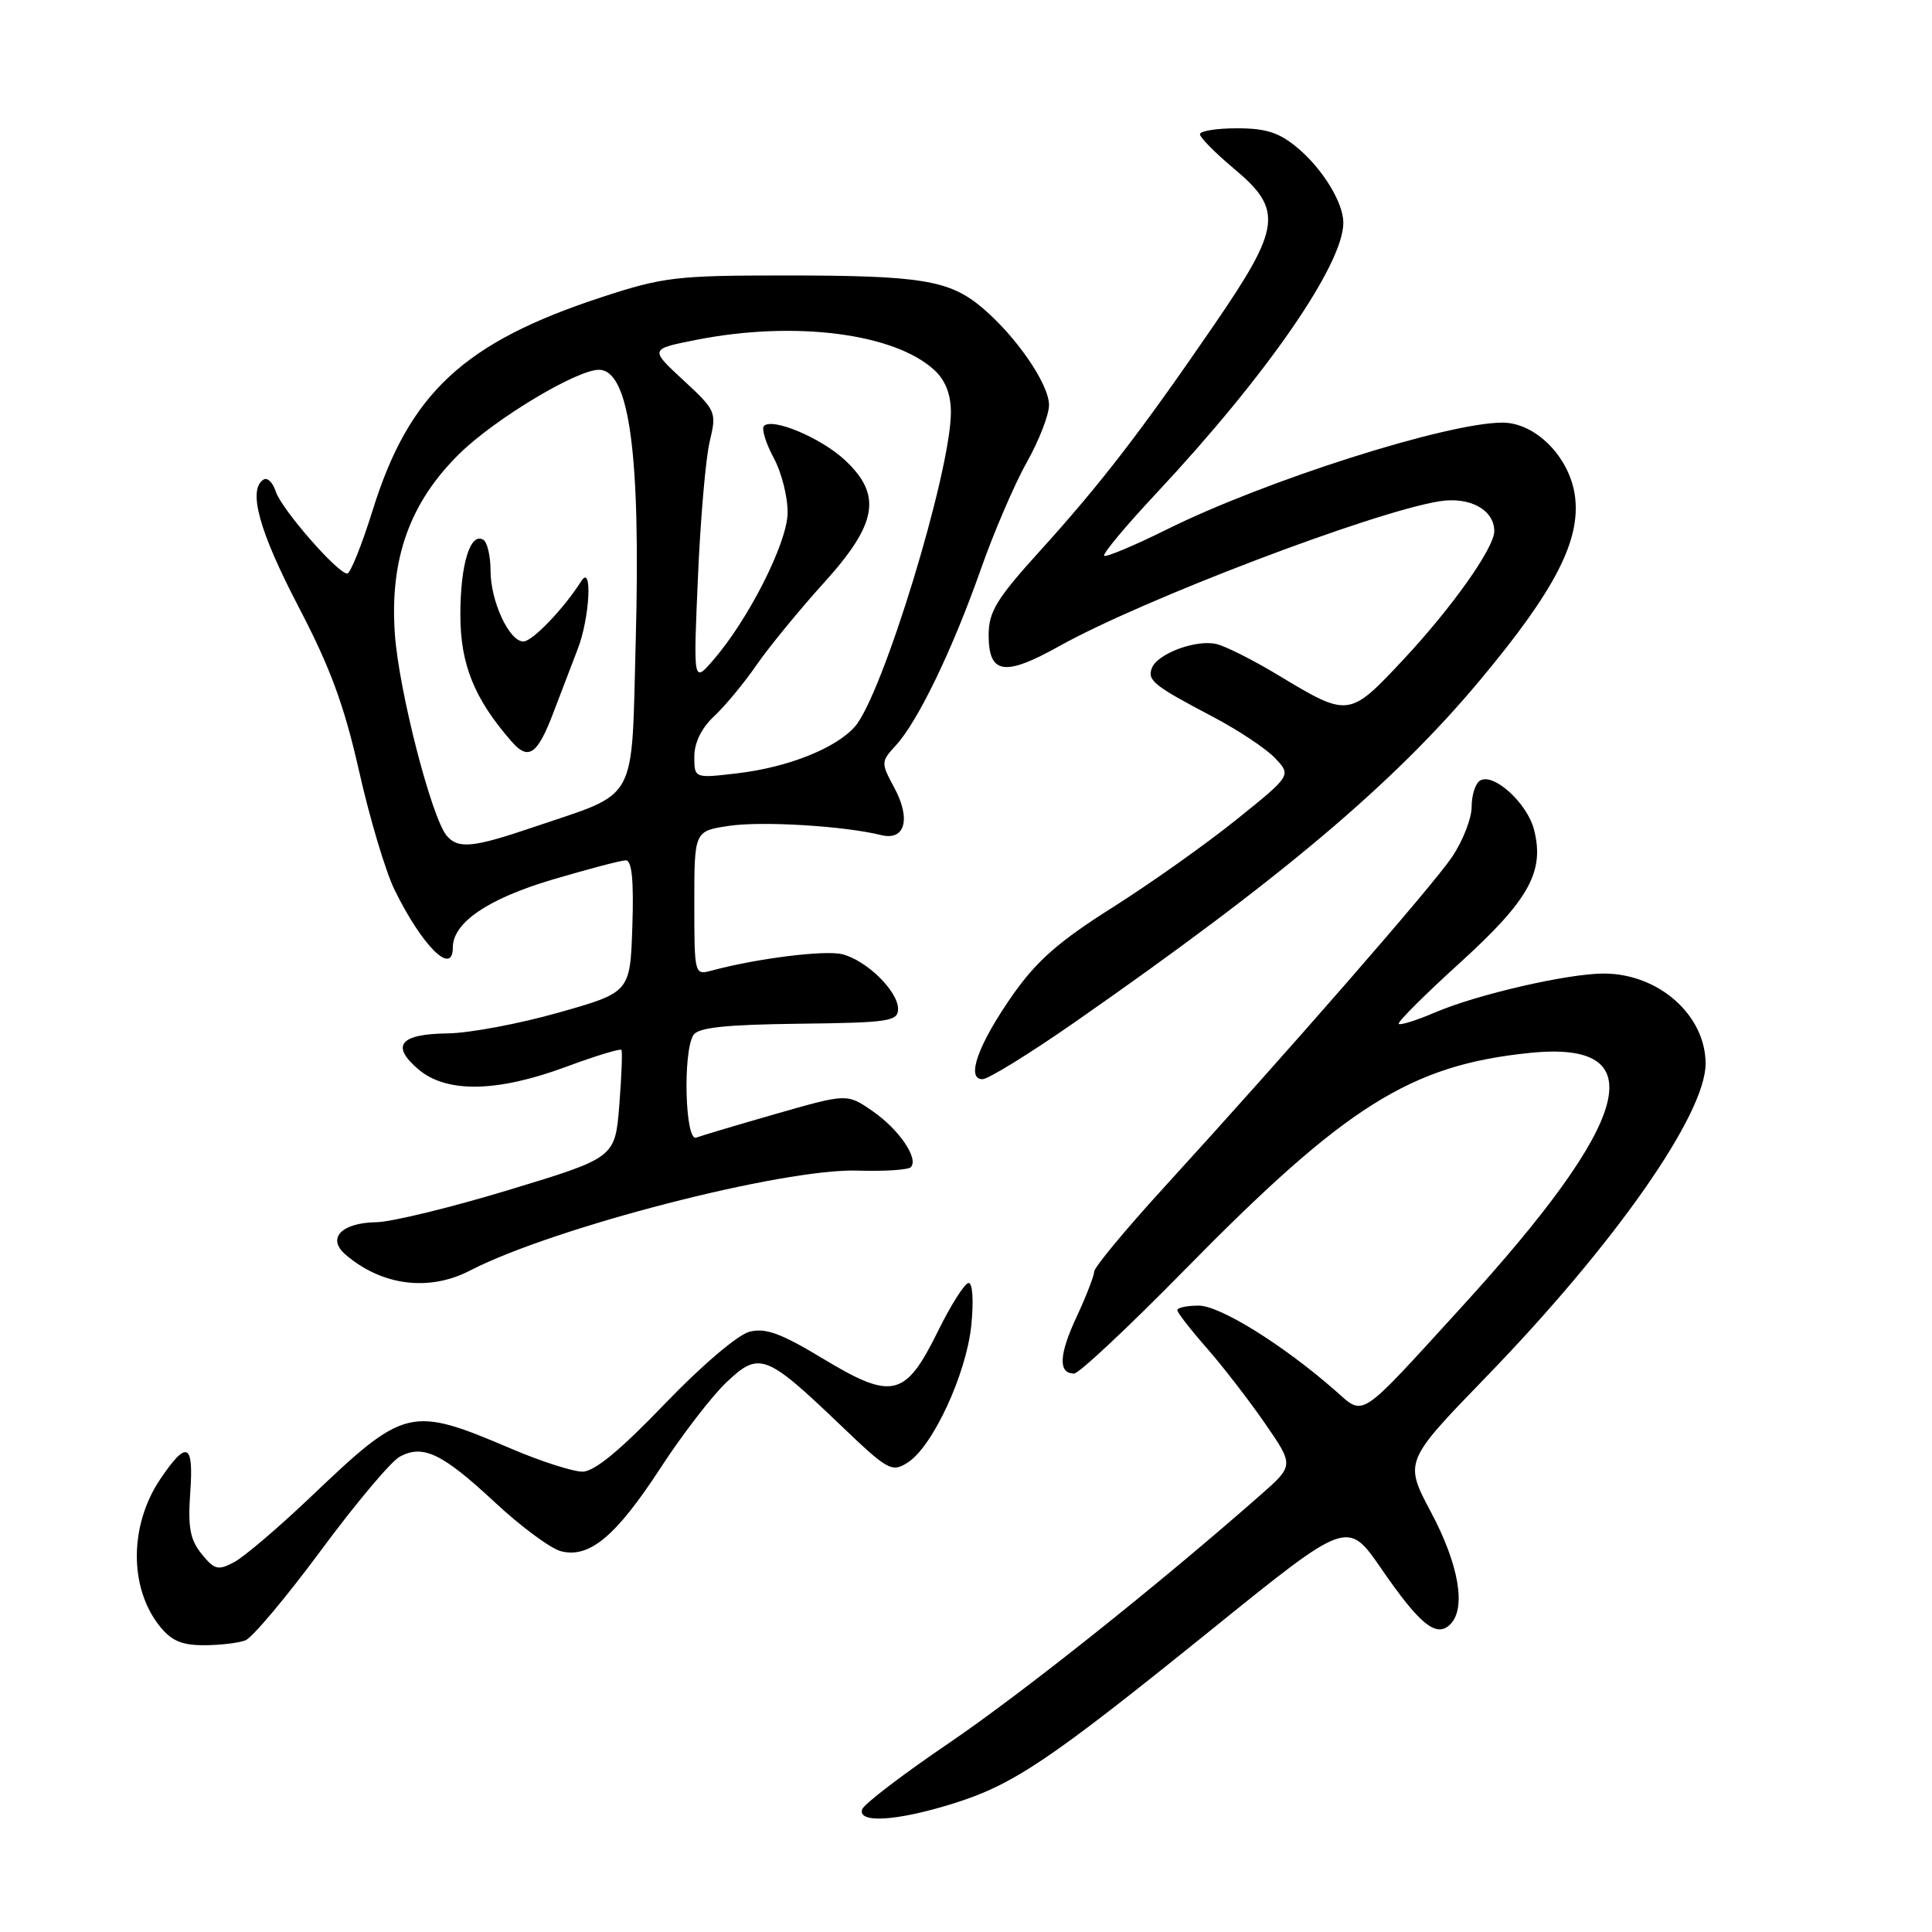 <?xml version="1.0" encoding="UTF-8" standalone="no"?>
<!DOCTYPE svg PUBLIC "-//W3C//DTD SVG 1.1//EN" "http://www.w3.org/Graphics/SVG/1.1/DTD/svg11.dtd" >
<svg xmlns="http://www.w3.org/2000/svg" xmlns:xlink="http://www.w3.org/1999/xlink" version="1.1" viewBox="0 0 256 256">
 <g >
 <path fill="currentColor"
d=" M 126.14 239.03 C 134.29 236.50 138.94 233.37 160.71 215.79 C 178.56 201.37 178.56 201.37 183.03 207.86 C 188.16 215.31 190.34 217.06 192.17 215.23 C 194.30 213.10 193.32 207.35 189.63 200.40 C 186.05 193.67 186.05 193.67 196.98 182.39 C 213.97 164.85 226.00 147.67 226.00 140.94 C 226.00 134.51 219.77 129.00 212.50 129.00 C 207.74 129.00 195.67 131.78 190.14 134.16 C 187.71 135.20 185.55 135.88 185.34 135.67 C 185.13 135.46 188.76 131.83 193.41 127.61 C 202.61 119.26 204.70 115.49 203.26 109.91 C 202.34 106.38 197.88 102.34 196.10 103.44 C 195.49 103.81 195.00 105.38 195.00 106.92 C 195.00 108.46 193.82 111.46 192.38 113.59 C 189.72 117.50 170.75 139.26 154.11 157.48 C 149.10 162.97 145.00 167.92 144.99 168.48 C 144.98 169.04 143.93 171.75 142.65 174.50 C 140.30 179.55 140.20 182.00 142.33 182.00 C 142.97 182.00 149.57 175.81 157.00 168.24 C 178.31 146.54 186.88 141.14 202.66 139.52 C 219.26 137.81 216.43 148.28 193.52 173.35 C 179.78 188.39 180.86 187.69 176.84 184.18 C 169.94 178.15 161.64 173.00 158.83 173.00 C 157.28 173.00 156.00 173.27 156.00 173.60 C 156.00 173.92 157.75 176.18 159.89 178.61 C 162.02 181.04 165.50 185.54 167.62 188.61 C 171.47 194.19 171.47 194.19 166.98 198.13 C 153.41 210.07 135.40 224.40 125.69 231.00 C 119.62 235.12 114.46 239.06 114.24 239.75 C 113.63 241.62 118.79 241.31 126.14 239.03 Z  M 32.51 217.36 C 33.43 217.01 37.94 211.63 42.54 205.42 C 47.13 199.21 51.83 193.62 52.98 193.01 C 56.07 191.36 58.59 192.57 65.59 199.08 C 69.04 202.30 72.99 205.21 74.34 205.55 C 78.11 206.50 81.62 203.56 87.49 194.56 C 90.37 190.13 94.32 185.00 96.26 183.16 C 100.59 179.05 101.49 179.39 111.27 188.74 C 117.66 194.86 118.16 195.14 120.27 193.80 C 123.58 191.70 128.03 182.10 128.70 175.64 C 129.03 172.43 128.88 170.00 128.35 170.00 C 127.85 170.00 125.99 172.91 124.24 176.48 C 119.95 185.17 118.22 185.57 109.00 180.00 C 103.51 176.68 101.44 175.92 99.32 176.46 C 97.77 176.85 92.95 180.95 88.04 186.07 C 82.14 192.21 78.75 195.00 77.18 195.00 C 75.92 195.00 71.77 193.67 67.95 192.05 C 54.30 186.24 53.74 186.37 40.98 198.53 C 36.84 202.46 32.37 206.27 31.05 206.98 C 28.89 208.13 28.43 208.01 26.71 205.90 C 25.18 204.00 24.88 202.37 25.21 197.74 C 25.68 191.21 24.76 190.79 21.27 195.94 C 17.15 202.02 17.08 210.29 21.10 215.40 C 22.67 217.39 24.04 218.00 26.99 218.00 C 29.11 218.00 31.59 217.71 32.51 217.36 Z  M 62.27 168.36 C 73.31 162.65 103.79 154.79 113.65 155.11 C 117.15 155.22 120.31 155.02 120.68 154.66 C 121.79 153.54 119.10 149.61 115.57 147.19 C 112.23 144.90 112.23 144.90 102.86 147.58 C 97.71 149.06 92.94 150.48 92.25 150.74 C 90.78 151.30 90.46 139.40 91.88 137.15 C 92.52 136.15 96.08 135.77 105.87 135.65 C 117.77 135.51 118.99 135.33 119.00 133.70 C 119.00 131.34 114.84 127.25 111.60 126.44 C 109.30 125.86 100.24 127.00 94.25 128.62 C 92.03 129.22 92.00 129.10 92.00 119.68 C 92.00 110.12 92.00 110.12 96.60 109.43 C 100.95 108.78 111.87 109.44 116.74 110.65 C 119.93 111.45 120.74 108.53 118.49 104.36 C 116.71 101.05 116.72 100.93 118.73 98.74 C 121.63 95.58 126.23 86.04 129.94 75.50 C 131.68 70.55 134.43 64.14 136.05 61.27 C 137.67 58.39 139.00 54.97 139.00 53.67 C 139.00 50.89 134.64 44.56 130.12 40.75 C 125.79 37.11 122.03 36.50 104.00 36.50 C 89.63 36.50 87.86 36.71 79.72 39.38 C 61.46 45.36 54.21 52.10 49.38 67.61 C 47.94 72.23 46.42 76.00 46.01 76.00 C 44.74 76.00 37.27 67.43 36.54 65.13 C 36.16 63.94 35.44 63.23 34.93 63.54 C 32.81 64.85 34.32 70.35 39.51 80.31 C 43.77 88.45 45.61 93.46 47.58 102.18 C 48.98 108.41 51.09 115.47 52.27 117.88 C 55.93 125.36 60.00 129.39 60.00 125.56 C 60.00 122.26 64.60 119.12 73.14 116.57 C 77.90 115.16 82.30 114.00 82.93 114.00 C 83.73 114.00 83.99 116.68 83.79 122.74 C 83.50 131.49 83.50 131.49 74.00 134.18 C 68.78 135.66 62.16 136.90 59.31 136.93 C 53.00 137.01 51.75 138.53 55.40 141.66 C 59.12 144.86 65.82 144.76 74.98 141.37 C 78.88 139.92 82.20 138.91 82.34 139.12 C 82.49 139.33 82.36 142.63 82.06 146.45 C 81.50 153.40 81.50 153.40 67.50 157.65 C 59.80 159.99 51.87 161.92 49.87 161.95 C 45.27 162.01 43.28 164.07 45.75 166.21 C 50.55 170.36 56.82 171.18 62.27 168.36 Z  M 142.31 135.52 C 169.81 116.36 184.70 103.80 196.12 90.11 C 206.06 78.21 209.47 71.58 208.69 65.73 C 208.00 60.58 203.48 56.00 199.09 56.00 C 191.77 56.00 167.68 63.66 154.62 70.15 C 150.28 72.30 146.54 73.87 146.31 73.64 C 146.07 73.40 149.19 69.67 153.24 65.34 C 167.86 49.71 178.00 35.04 178.00 29.51 C 178.00 26.87 175.28 22.41 171.96 19.62 C 169.52 17.57 167.78 17.00 163.92 17.00 C 161.22 17.00 159.00 17.35 159.00 17.79 C 159.00 18.22 161.03 20.27 163.50 22.34 C 170.06 27.82 169.77 30.09 160.85 43.09 C 151.15 57.24 145.82 64.15 137.80 73.00 C 132.03 79.37 131.01 81.05 131.00 84.14 C 131.00 89.35 133.10 89.68 140.37 85.61 C 151.38 79.46 181.90 67.84 190.74 66.42 C 194.75 65.78 198.00 67.55 198.00 70.38 C 198.00 72.59 192.41 80.49 185.97 87.38 C 178.76 95.08 178.71 95.09 169.40 89.48 C 166.16 87.52 162.48 85.66 161.23 85.35 C 158.57 84.68 153.37 86.59 152.63 88.52 C 152.00 90.16 152.87 90.85 160.66 94.95 C 164.05 96.73 167.79 99.21 168.97 100.47 C 171.11 102.75 171.11 102.75 163.80 108.63 C 159.77 111.87 152.39 117.10 147.39 120.26 C 140.35 124.70 137.37 127.31 134.21 131.81 C 129.62 138.36 127.95 143.00 130.18 143.00 C 130.94 143.00 136.40 139.63 142.31 135.52 Z  M 59.18 110.72 C 57.16 108.28 52.84 91.48 52.32 84.00 C 51.62 74.00 54.33 66.50 60.98 60.02 C 65.69 55.44 76.42 49.00 79.35 49.00 C 83.39 49.00 84.90 60.11 84.24 84.80 C 83.64 106.85 84.75 104.82 70.63 109.62 C 62.67 112.33 60.68 112.52 59.18 110.72 Z  M 73.33 94.42 C 74.36 91.72 75.81 87.92 76.55 86.00 C 78.15 81.89 78.53 74.61 77.02 77.00 C 74.72 80.64 70.54 85.00 69.35 85.00 C 67.47 85.00 65.00 79.67 65.00 75.61 C 65.00 73.69 64.57 71.85 64.05 71.53 C 62.32 70.46 61.00 74.77 61.00 81.45 C 61.00 88.04 62.84 92.59 67.80 98.27 C 70.03 100.82 71.21 100.00 73.33 94.42 Z  M 92.00 100.25 C 92.00 98.41 92.96 96.46 94.61 94.92 C 96.04 93.59 98.58 90.53 100.25 88.11 C 101.92 85.70 105.92 80.82 109.14 77.26 C 116.27 69.40 116.92 65.60 111.96 60.97 C 108.83 58.04 102.36 55.31 101.23 56.44 C 100.88 56.79 101.46 58.70 102.52 60.67 C 103.59 62.65 104.41 65.97 104.36 68.05 C 104.25 72.07 99.14 82.14 94.48 87.50 C 91.87 90.50 91.87 90.50 92.48 76.50 C 92.81 68.80 93.51 60.70 94.04 58.50 C 94.97 54.59 94.90 54.41 90.54 50.37 C 86.08 46.25 86.08 46.25 92.28 45.03 C 105.30 42.46 118.58 44.16 123.84 49.07 C 125.27 50.39 126.00 52.28 126.00 54.61 C 126.00 62.48 116.93 92.17 113.26 96.30 C 110.73 99.16 104.39 101.68 97.75 102.46 C 92.00 103.14 92.00 103.14 92.00 100.25 Z "/>
</g>
</svg>